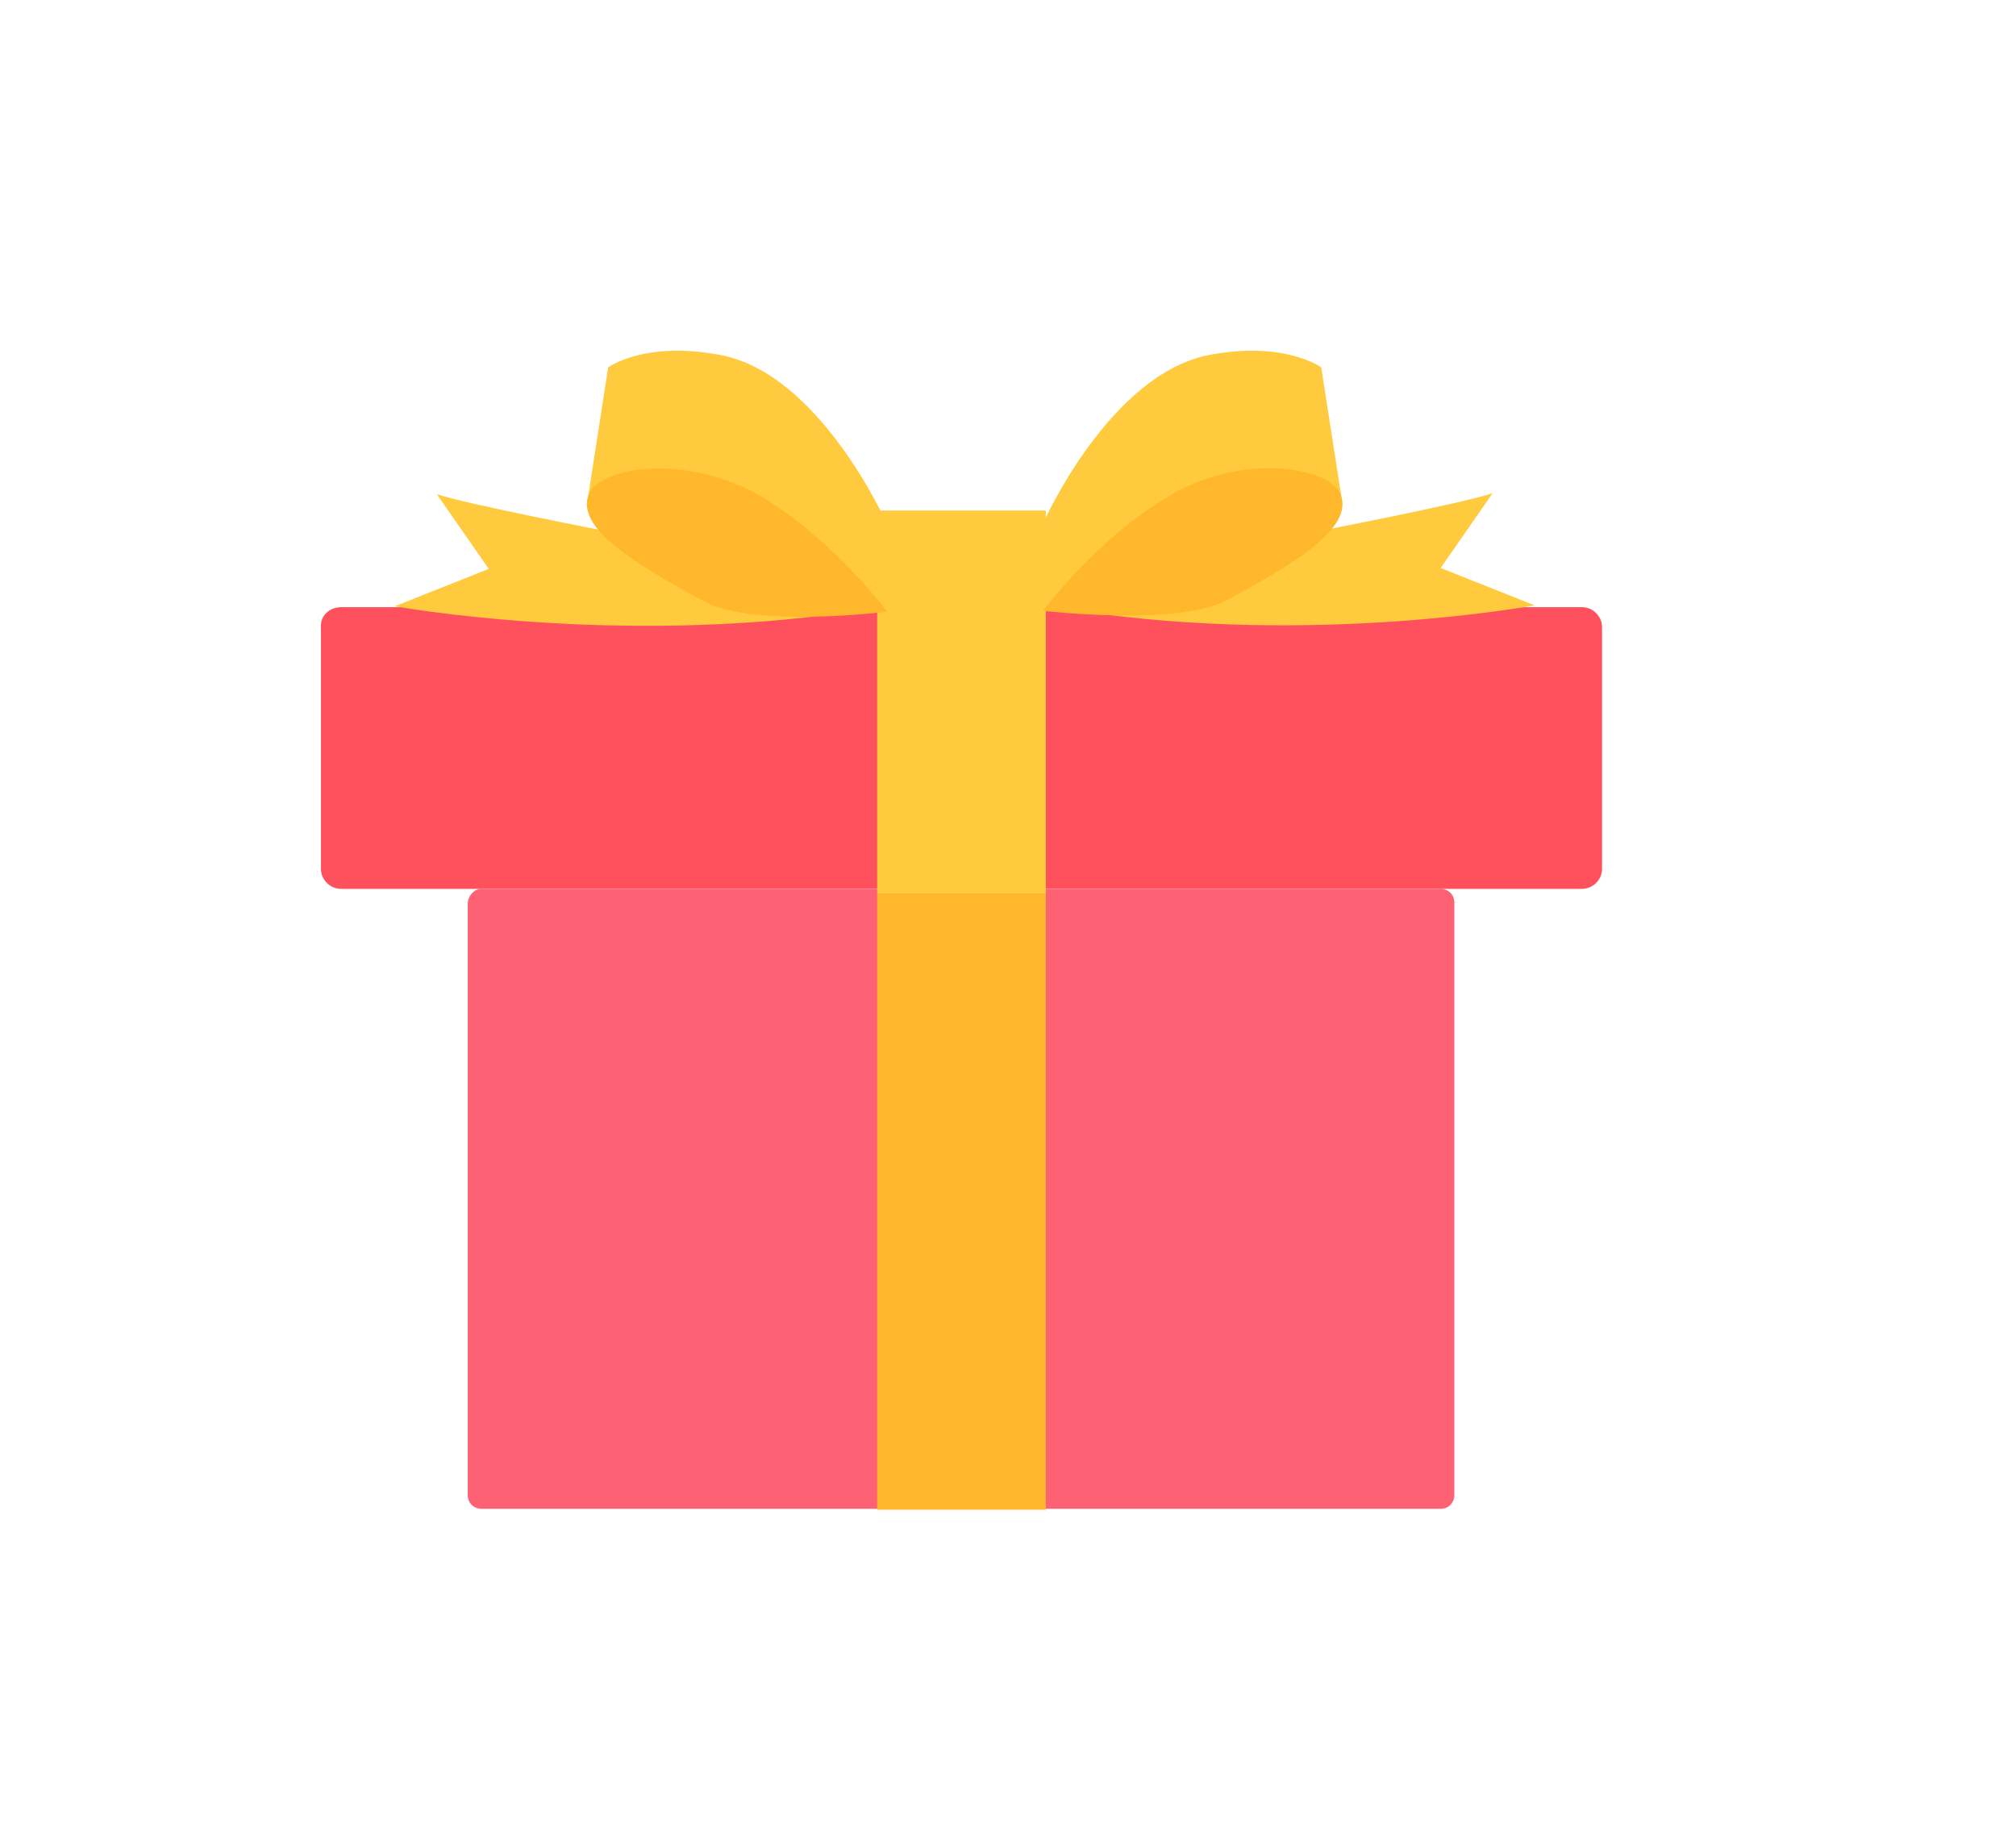 <?xml version="1.0" encoding="utf-8"?>
<!-- Generator: Adobe Illustrator 23.0.2, SVG Export Plug-In . SVG Version: 6.00 Build 0)  -->
<svg version="1.1" id="图层_1" xmlns="http://www.w3.org/2000/svg" xmlns:xlink="http://www.w3.org/1999/xlink" x="0px" y="0px"
	 viewBox="0 0 221.1 200" style="enable-background:new 0 0 221.1 200;" xml:space="preserve">
<style type="text/css">
	.st0{fill:#FF505D;}
	.st1{fill:#FF6174;}
	.st2{fill:#FFCA3E;}
	.st3{fill:#FFB82C;}
</style>
<path class="st0" d="M37.4,66.6h136.1c1.2,0,2.2,1,2.2,2.2v26.5c0,1.2-1,2.2-2.2,2.2H37.4c-1.2,0-2.2-1-2.2-2.2V68.8
	C35.1,67.5,36.2,66.6,37.4,66.6z"/>
<path class="st1" d="M52.8,97.5h105.2c0.8,0,1.5,0.6,1.5,1.5V164c0,0.8-0.6,1.5-1.5,1.5H52.8c-0.8,0-1.5-0.6-1.5-1.5V99
	C51.4,98.2,52,97.5,52.8,97.5z"/>
<path class="st2" d="M67.2,58.4c0,0-16.1-3.1-19.3-4.2l5.7,8.2l-10.3,4.1c0,0,24.1,4.4,50,0.6l-12.5-5.7
	C80.8,61.4,67.2,58.4,67.2,58.4z M78.8,38.9c-8.2-1.5-12.1,1.4-12.1,1.4l-2.2,14.2c0,0,5.8-3.9,12.6-2.2C86,54.4,97.2,67,97.2,67
	v-9.7C97.2,57.4,89.9,40.8,78.8,38.9z M158,62.3l5.7-8.2c-3.2,1.1-19.3,4.2-19.3,4.2l-13.6,3L118.3,67c25.9,3.9,50-0.6,50-0.6
	L158,62.3z M147.1,54.4l-2.2-14.1c0,0-3.9-2.9-12.1-1.4c-11.1,2-18.4,18.5-18.4,18.5V67c0,0,11.2-12.6,20.1-14.9
	C141.3,50.4,147.1,54.4,147.1,54.4z"/>
<path class="st2" d="M96.2,56h18.5v42H96.2V56z"/>
<path class="st3" d="M96.2,98h18.5v67.6H96.2V98z"/>
<path class="st3" d="M83.2,54.3c-8.1-4.6-17.7-3.1-18.7,0.1c-1.1,3.5,4.6,7.2,12.8,11.6c5.5,2.9,20,1.1,20,1.1S91.3,59,83.2,54.3z
	 M147.1,54.4c-1.1-3.2-10.6-4.8-18.7-0.1c-8.1,4.7-14,12.7-14,12.7s14.6,1.7,20-1.1C142.5,61.6,148.2,57.9,147.1,54.4z"/>
</svg>

